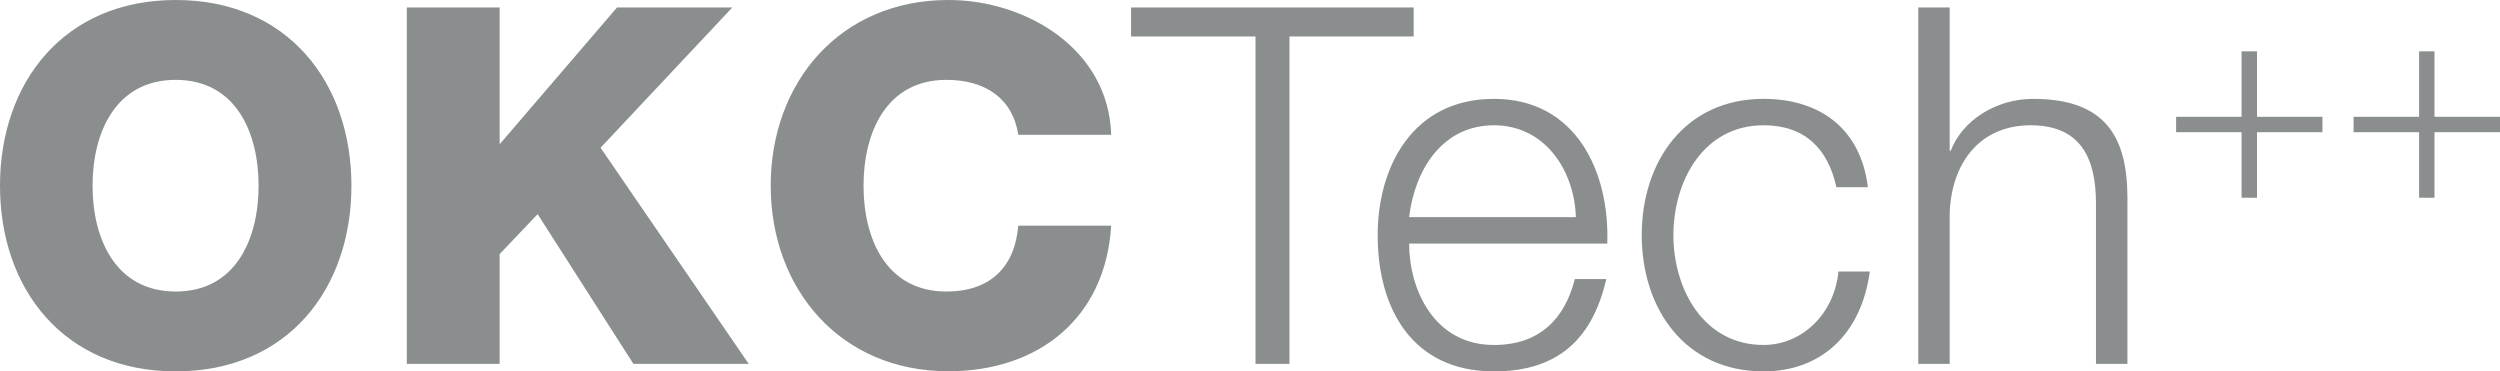 <svg xmlns="http://www.w3.org/2000/svg" viewBox="0 0 360.61 53.57" fill="#8a8e8e" xmlns:v="https://vecta.io/nano"><path d="M25.35 0c16.13 0 25.34 11.88 25.34 26.79s-9.21 26.78-25.34 26.78S0 41.69 0 26.79 9.22 0 25.35 0zm0 42.05c8.64 0 11.95-7.56 11.95-15.26S34 11.52 25.35 11.52s-12 7.56-12 15.27 3.36 15.26 12 15.26zM58.68 1.08h13.39v19.73L89 1.08h16.63l-19 20.23L108 52.49H91.37l-13.82-21.6-5.48 5.76v15.84H58.68zm88.2 18.36c-.79-5.18-4.68-7.92-10.37-7.92-8.64 0-11.95 7.56-11.95 15.27s3.31 15.26 11.95 15.26c6.34 0 9.87-3.53 10.37-9.5h13.4c-.8 13.32-10.45 21-23.48 21-15.62 0-25.63-11.88-25.63-26.78S121.18 0 136.8 0c11.2 0 23.12 7.06 23.48 19.44zm16.27-18.36h40.76v4.18H186v47.23h-4.9V5.26h-17.95zm40.11 34.06c0 6.62 3.6 14.62 12.24 14.62 6.62 0 10.22-3.82 11.66-9.51h4.54c-1.95 8.43-6.77 13.32-16.2 13.32-11.81 0-16.78-9.07-16.78-19.65 0-9.8 5-19.66 16.78-19.66s16.7 10.44 16.34 20.88zm24.05-3.82c-.22-6.84-4.54-13.25-11.81-13.25-7.49 0-11.45 6.48-12.24 13.25zM264.89 27c-1.22-5.54-4.54-8.93-10.51-8.93-8.64 0-13 8-13 15.85s4.4 15.84 13 15.84c5.54 0 10.22-4.47 10.8-10.59h4.53c-1.22 9-7 14.4-15.33 14.4-11.31 0-17.57-9-17.57-19.65s6.26-19.66 17.57-19.66c8 0 14 4.17 15.05 12.74zM276.7 1.08h4.53v20.67h.15c1.72-4.47 6.62-7.49 11.88-7.49 10.44 0 13.61 5.47 13.61 14.33v23.9h-4.54V29.31c0-6.34-2.09-11.24-9.43-11.24s-11.45 5.48-11.67 12.75v21.67h-4.53zm46.63 6.32h2.23v9.45H335v2.22h-9.44v9.45h-2.23v-9.45h-9.44v-2.22h9.44zm25.61 0h2.22v9.45h9.45v2.22h-9.45v9.45h-2.22v-9.45h-9.45v-2.22h9.45z"/></svg>